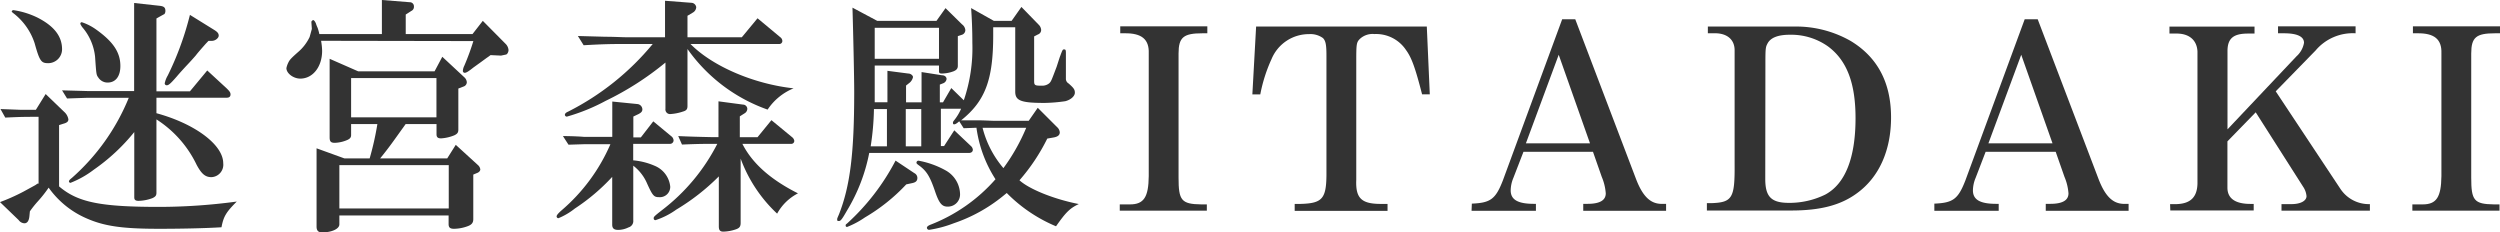 <svg xmlns="http://www.w3.org/2000/svg" viewBox="0 0 359.72 33.44"><defs><style>.cls-1{isolation:isolate;}.cls-2{fill:#333;}</style></defs><title>mobipark-itadaki-title</title><g id="Layer_2" data-name="Layer 2"><g id="Layer_1-2" data-name="Layer 1"><g class="cls-1"><path class="cls-2" d="M8.5,26.82c2.7,2.3,5.94,2.95,14.44,2.95A84,84,0,0,0,34.07,29c-1.55,1.54-1.91,2.16-2.2,3.7-2.38.15-5.91.22-9,.22-5.18,0-7.81-.36-10.37-1.48A13,13,0,0,1,7,27a17.94,17.94,0,0,1-1.58,2,14.5,14.5,0,0,0-1.12,1.41l-.07.72c-.07.68-.33,1-.72,1a1.09,1.09,0,0,1-.83-.47L0,29.08a28.52,28.52,0,0,0,3.38-1.51l1.7-.93.32-.22.15,0V16.81H4.86c-1,0-1.91,0-4.1.11L.07,15.69,3,15.8l1.91,0h.25l1.41-2.27,2.66,2.56a1.85,1.85,0,0,1,.61,1.08c0,.32-.21.5-.75.64L8.5,18ZM5.37,2.52c2.41,1.22,3.56,2.7,3.56,4.57a2,2,0,0,1-2,2c-1,0-1.23-.29-1.95-2.88A8.92,8.92,0,0,0,2.05,2c-.29-.22-.36-.29-.36-.36s.11-.18.25-.18A11.78,11.78,0,0,1,5.37,2.52Zm7.2,10.58c1.11,0,2.12,0,2.59,0H19.3V.43l3.64.4c.65.07.86.25.86.75a.74.74,0,0,1-.14.44s-.4.21-1.15.64V13.14h4.82l2.49-3,2.81,2.59c.39.39.54.57.54.86s-.18.47-.54.47H22.51v2.23c5.54,1.51,9.61,4.54,9.61,7.2a1.79,1.79,0,0,1-1.69,2c-.87,0-1.41-.43-2.13-1.76a15.91,15.91,0,0,0-5.79-6.55V27.72c0,.39-.11.57-.58.79a6,6,0,0,1-2,.39c-.43,0-.61-.14-.61-.5V19a27.92,27.92,0,0,1-5.8,5.4,13.86,13.86,0,0,1-3.38,1.91.24.24,0,0,1-.22-.18c0-.15.11-.29.4-.51a30.9,30.9,0,0,0,8.21-11.55H15.16c-.65,0-1.51,0-2.56,0l-2.95.1L8.93,13Zm1.15-8.93c2.56,1.8,3.6,3.35,3.6,5.33,0,1.48-.68,2.38-1.84,2.38a1.58,1.58,0,0,1-1.33-.72c-.29-.4-.29-.4-.47-3a7.73,7.73,0,0,0-1.87-4.28c-.18-.29-.25-.39-.25-.5a.2.2,0,0,1,.22-.18A7.62,7.62,0,0,1,13.72,4.17ZM29.6,6.3c-.47.54-1,1.12-1.44,1.69-.25.29-.79.9-1.44,1.58-.43.47-.83.9-1.26,1.41-1,1.15-1.22,1.29-1.48,1.29A.28.28,0,0,1,23.7,12a3.58,3.58,0,0,1,.43-1.12,43.13,43.13,0,0,0,3.06-8.2l.14-.54,3.42,2.12c.54.33.72.54.72.87s-.47.75-1,.75H30Z"/><path class="cls-2" d="M46.2,5.87a9.35,9.35,0,0,1,.15,1.44c0,2.3-1.34,4-3.14,4-1,0-2-.76-2-1.51A3.2,3.2,0,0,1,41.49,9c.18-.39.43-.65,1.4-1.51a6.55,6.55,0,0,0,1.66-2.16c.32-1.15.32-1.15.32-1.19l-.07-1a.44.44,0,0,1,.25-.25c.14,0,.29.22.4.47A4.55,4.55,0,0,0,45.7,4a7.1,7.1,0,0,1,.25.9h9V0l4,.32a.59.59,0,0,1,.61.62.64.64,0,0,1-.39.64l-.79.51V4.9h9.61L69.47,3,72.74,6.3a1.41,1.41,0,0,1,.43.9c0,.29-.18.61-.36.65L72.09,8l-1.51-.07a6.31,6.31,0,0,1-.54.39L69.11,9l-1,.72c-.64.51-1,.76-1.26.76a.28.28,0,0,1-.25-.29,2,2,0,0,1,.22-.76,34.29,34.29,0,0,0,1.29-3.52Zm2.63,26.42c0,.65-1.12,1.15-2.48,1.15-.54,0-.8-.25-.8-.83V21.34l4,1.45h3.64a41.78,41.78,0,0,0,1.11-4.94H50.52v1.59c0,.32-.14.5-.5.68a4.93,4.93,0,0,1-1.84.43c-.57,0-.75-.18-.75-.79V8.46l4.1,1.8h11l1.11-2.09,3.17,2.95a1.06,1.06,0,0,1,.36.72.67.67,0,0,1-.47.61l-.75.29v5.91c0,.43-.15.61-.58.82a6,6,0,0,1-1.91.44c-.47,0-.65-.18-.65-.58V17.85H58.37C56.61,20.3,56,21.2,54.7,22.79h9.65l1.23-1.95,3.2,2.92a1,1,0,0,1,.33.61c0,.21-.18.43-.51.54l-.5.21v6.41c0,.51-.22.79-.76,1a5.86,5.86,0,0,1-2,.39c-.58,0-.79-.18-.79-.68V31H48.83ZM64.57,30V23.76H48.83V30ZM62.8,16.88V11.23H50.52v5.65Z"/><path class="cls-2" d="M91.11,23.07a9.87,9.87,0,0,1,3.1.79,3.63,3.63,0,0,1,2.23,3,1.49,1.49,0,0,1-1.59,1.51c-.75,0-.93-.18-1.73-1.94a6.42,6.42,0,0,0-2-2.59v7.88a.94.94,0,0,1-.69,1,3.41,3.41,0,0,1-1.47.36c-.61,0-.87-.22-.87-.76V25.45A28.59,28.59,0,0,1,82.72,30a9.69,9.69,0,0,1-2.38,1.4.27.27,0,0,1-.25-.25c0-.18.18-.4.65-.83a26.19,26.19,0,0,0,7.09-9.57h-2c-.4,0-1,0-1.77,0l-2.26.07L81,19.58c1.33,0,2.56.07,3,.11.9,0,1.51,0,1.8,0h2.3V14.61l3.6.36a.79.79,0,0,1,.73.76c0,.29-.15.47-.55.68l-.75.36v3h1.08L94,17.46l2.56,2.12a.82.82,0,0,1,.36.61.51.51,0,0,1-.54.51H91.11ZM112.28,5.36a.7.7,0,0,1,.29.51.43.43,0,0,1-.47.46H99.35c3.17,3.21,9.12,5.76,14.84,6.38a8.24,8.24,0,0,0-3.74,3.06A23.78,23.78,0,0,1,98.92,7.05v8.21c0,.43-.14.65-.65.79a6.9,6.9,0,0,1-1.8.36.66.66,0,0,1-.72-.75V9a42.67,42.67,0,0,1-8.6,5.51,27.6,27.6,0,0,1-5.58,2.27.28.28,0,0,1-.29-.25c0-.18.14-.33.47-.47A37.92,37.92,0,0,0,93.92,6.33H90.21c-2,0-3.17,0-6.23.18l-.83-1.33,4,.11c1.26,0,2.34.07,3,.07h5.54V.11L99.46.4a.73.73,0,0,1,.72.64.94.94,0,0,1-.47.76l-.79.47V5.36h7.82L109,2.63ZM114,19.76a.83.83,0,0,1,.29.5.43.43,0,0,1-.47.44h-7c1.41,2.77,4,5.11,8,7.12a7.14,7.14,0,0,0-3,2.92,20.52,20.52,0,0,1-5.25-7.92v9.25c0,.54-.18.76-.72.94a6,6,0,0,1-1.77.32c-.47,0-.65-.21-.65-.75v-7.2a31.23,31.23,0,0,1-6.12,4.78,10.83,10.83,0,0,1-3,1.52.25.25,0,0,1-.25-.26c0-.21,0-.25,1.15-1.15a28,28,0,0,0,8-9.57h-.83c-1,0-1.94,0-4.25.1l-.54-1.22c1.48.07,2.85.11,4.79.15h1V14.58l3.53.47a.63.63,0,0,1,.62.61.78.78,0,0,1-.4.65l-.68.43v3H109l2-2.45Z"/><path class="cls-2" d="M137.31,18.75,139.69,21a.81.81,0,0,1,.29.54c0,.29-.22.47-.58.47H125.07a25.3,25.3,0,0,1-3.21,8.31c-.72,1.26-.9,1.48-1.15,1.48s-.25-.07-.25-.22,0-.14.25-.72c1.62-4.1,2.2-8.82,2.2-17.63,0-2.24-.15-8.75-.25-12.13L126.22,3h8.53l1.3-1.83,2.38,2.34a1.13,1.13,0,0,1,.47.83.71.71,0,0,1-.54.68l-.54.18V9.47c0,.39-.18.61-.62.79a5,5,0,0,1-1.65.32c-.33,0-.44-.07-.44-.32V9.43h-9.25v1.33l0,2.34,0,1.62h1.83V10.19l3,.39c.36,0,.68.29.68.51a1.44,1.44,0,0,1-.46.79l-.54.43v2.41h2.23V10.37l2.95.46c.4,0,.65.26.65.54a.76.76,0,0,1-.51.62l-.46.18v2.55h.46l1.19-2.05,1.8,1.76a23.26,23.26,0,0,0,1.23-8.27c0-1.8-.07-3.57-.18-5L143,3h2.56l1.41-2,2.48,2.55a1.15,1.15,0,0,1,.36.76.68.68,0,0,1-.47.65l-.54.28v6.34c0,.72.07.75,1.19.75a1.58,1.58,0,0,0,1-.36c.26-.28.26-.28,1.05-2.37l.43-1.33c.43-1.16.43-1.16.65-1.16s.25.11.25.54l0,.47,0,1.48,0,1,0,.69a.77.77,0,0,0,.39.72c.72.64.9.86.9,1.33s-.54,1-1.37,1.22a22.79,22.79,0,0,1-3,.25c-3.38,0-4.21-.32-4.21-1.62V3.92h-3.17V5.08c0,6.4-1.15,9.46-4.61,12.23l2.06,0c1.29,0,2.19.07,2.66.07h5l1.3-1.87,2.77,2.77a1.14,1.14,0,0,1,.4.76c0,.43-.33.65-.94.75l-.86.15a27.7,27.7,0,0,1-4,6c1.41,1.29,5,2.73,8.54,3.42-1.3.61-1.87,1.19-3.28,3.2a21.68,21.68,0,0,1-7.09-4.79l-.54.44a22.87,22.87,0,0,1-7.1,3.92,16.57,16.57,0,0,1-3.53.94.32.32,0,0,1-.32-.29c0-.15.14-.29.47-.43a24,24,0,0,0,9.4-6.56,18.16,18.16,0,0,1-2.74-7.41l-1.84.07-.64-1c-.36.33-.58.44-.73.44s-.17-.11-.17-.22,0-.14.17-.36a7.18,7.18,0,0,0,1-1.66h-2.91v5.37h.46Zm-6.91,7.78a26.34,26.34,0,0,1-5.94,4.75,12.65,12.65,0,0,1-2.56,1.37.19.19,0,0,1-.22-.22c0-.07,0-.14.18-.25a32.46,32.46,0,0,0,7-9.07l2.7,1.8a.78.78,0,0,1,.44.68c0,.43-.22.65-.76.76Zm-4.65-10.84a38.61,38.61,0,0,1-.47,5.37h2.34V15.69Zm.11-7.23h9.25V4h-9.25Zm6.7,12.6V15.69h-2.23v5.37Zm3.49,3.45a4,4,0,0,1,2.09,3.39,1.75,1.75,0,0,1-1.8,1.83c-.79,0-1.19-.47-1.73-2-.79-2.34-1.26-3.14-2.48-4-.18-.14-.26-.21-.26-.32a.29.29,0,0,1,.29-.29A12.68,12.68,0,0,1,136.05,24.51Zm5.33-6.12a14.32,14.32,0,0,0,3,5.8,27.85,27.85,0,0,0,3.28-5.8Z"/><path class="cls-2" d="M161.12,29.41h1.47c2,0,2.67-1.05,2.7-4.07V7.67c.07-2-1-2.92-3.49-2.88h-.61v-1h12.53v1H173c-2.7,0-3.42.57-3.42,2.91V25.56c0,3.27.39,3.81,3.27,3.85h.8v.9H161.12Z"/><path class="cls-2" d="M180.74,3.82H205.3l.43,9.75h-1.11c-1-3.89-1.52-5.29-2.31-6.37a5.17,5.17,0,0,0-4.54-2.3,2.68,2.68,0,0,0-2.08.68c-.51.5-.54.72-.54,3.24V25.88c-.11,2.66.75,3.49,3.67,3.46h.83v1H186.29v-1h.83c3.09-.08,3.7-.72,3.74-4.07V8c0-1.55-.11-2.12-.5-2.52a3.08,3.08,0,0,0-2-.57,5.81,5.81,0,0,0-5.4,3.59,22.08,22.08,0,0,0-1.62,5.08H180.2Z"/><path class="cls-2" d="M211.78,29.3c2.7-.11,3.42-.65,4.47-3.35l8.53-23.18h1.88l8.75,23c.93,2.41,2,3.49,3.52,3.56h.8v1H227.81v-1h.61c1.76,0,2.63-.5,2.63-1.51a7.48,7.48,0,0,0-.58-2.38l-1.26-3.6h-10l-1.45,3.75a4.8,4.8,0,0,0-.39,1.8c0,1.33,1,1.94,3.35,1.94H221v1h-9.26Zm17-8.68-4.5-12.74-4.72,12.74Z"/><path class="cls-2" d="M245.6,29.23h.68c3-.11,3.35-.76,3.31-5.62V7.23c0-1.58-1.15-2.52-3.06-2.44l-.79,0V3.82h12.43A15.85,15.85,0,0,1,266.3,5.9c3.86,2.34,5.8,6,5.8,11,0,4.75-1.73,8.6-4.9,10.9-2.34,1.73-5.29,2.49-9.47,2.49H245.6ZM254,25.74c0,2.59.87,3.45,3.43,3.45A11.7,11.7,0,0,0,262.63,28c2.88-1.54,4.36-5.29,4.36-11,0-5-1.23-8.28-3.93-10.3A9.17,9.17,0,0,0,257.52,5c-1.7,0-2.78.43-3.21,1.29-.25.47-.29.69-.29,2.7Z"/><path class="cls-2" d="M278.33,29.3c2.7-.11,3.42-.65,4.47-3.35l8.53-23.18h1.87l8.76,23c.93,2.41,2,3.49,3.52,3.56h.8v1H294.36v-1H295c1.76,0,2.63-.5,2.63-1.51a7.48,7.48,0,0,0-.58-2.38l-1.26-3.6H285.71l-1.44,3.75a4.8,4.8,0,0,0-.39,1.8c0,1.33,1,1.94,3.35,1.94h.36v1h-9.26Zm17-8.68-4.5-12.74-4.72,12.74Z"/><path class="cls-2" d="M312.25,29.37h.94c2-.07,2.95-1,3-2.95v-19c-.07-1.66-1.22-2.63-3.1-2.59h-.93v-1h12.24v1h-.94c-2.08,0-2.91.68-2.95,2.41V18.61L330.44,8.1a3.37,3.37,0,0,0,1.08-1.94c0-.91-1-1.37-2.88-1.37h-.86v-1h11.16v1a7,7,0,0,0-5.76,2.48l-5.73,5.87,9.33,14.07A4.92,4.92,0,0,0,341,29.37v.94H328.28v-.94h1.44c1.3,0,2.16-.47,2.16-1.15a2.85,2.85,0,0,0-.5-1.37l-6.81-10.69-4.07,4.18V27c0,1.55,1.12,2.34,3.31,2.34h.47v.94h-12Z"/><path class="cls-2" d="M347.11,29.41h1.48c2,0,2.66-1.05,2.7-4.07V7.67c.07-2-1-2.92-3.49-2.88h-.61v-1h12.53v1H359c-2.7,0-3.42.57-3.42,2.91V25.56c0,3.27.39,3.81,3.27,3.85h.8v.9H347.11Z"/></g></g></g></svg>